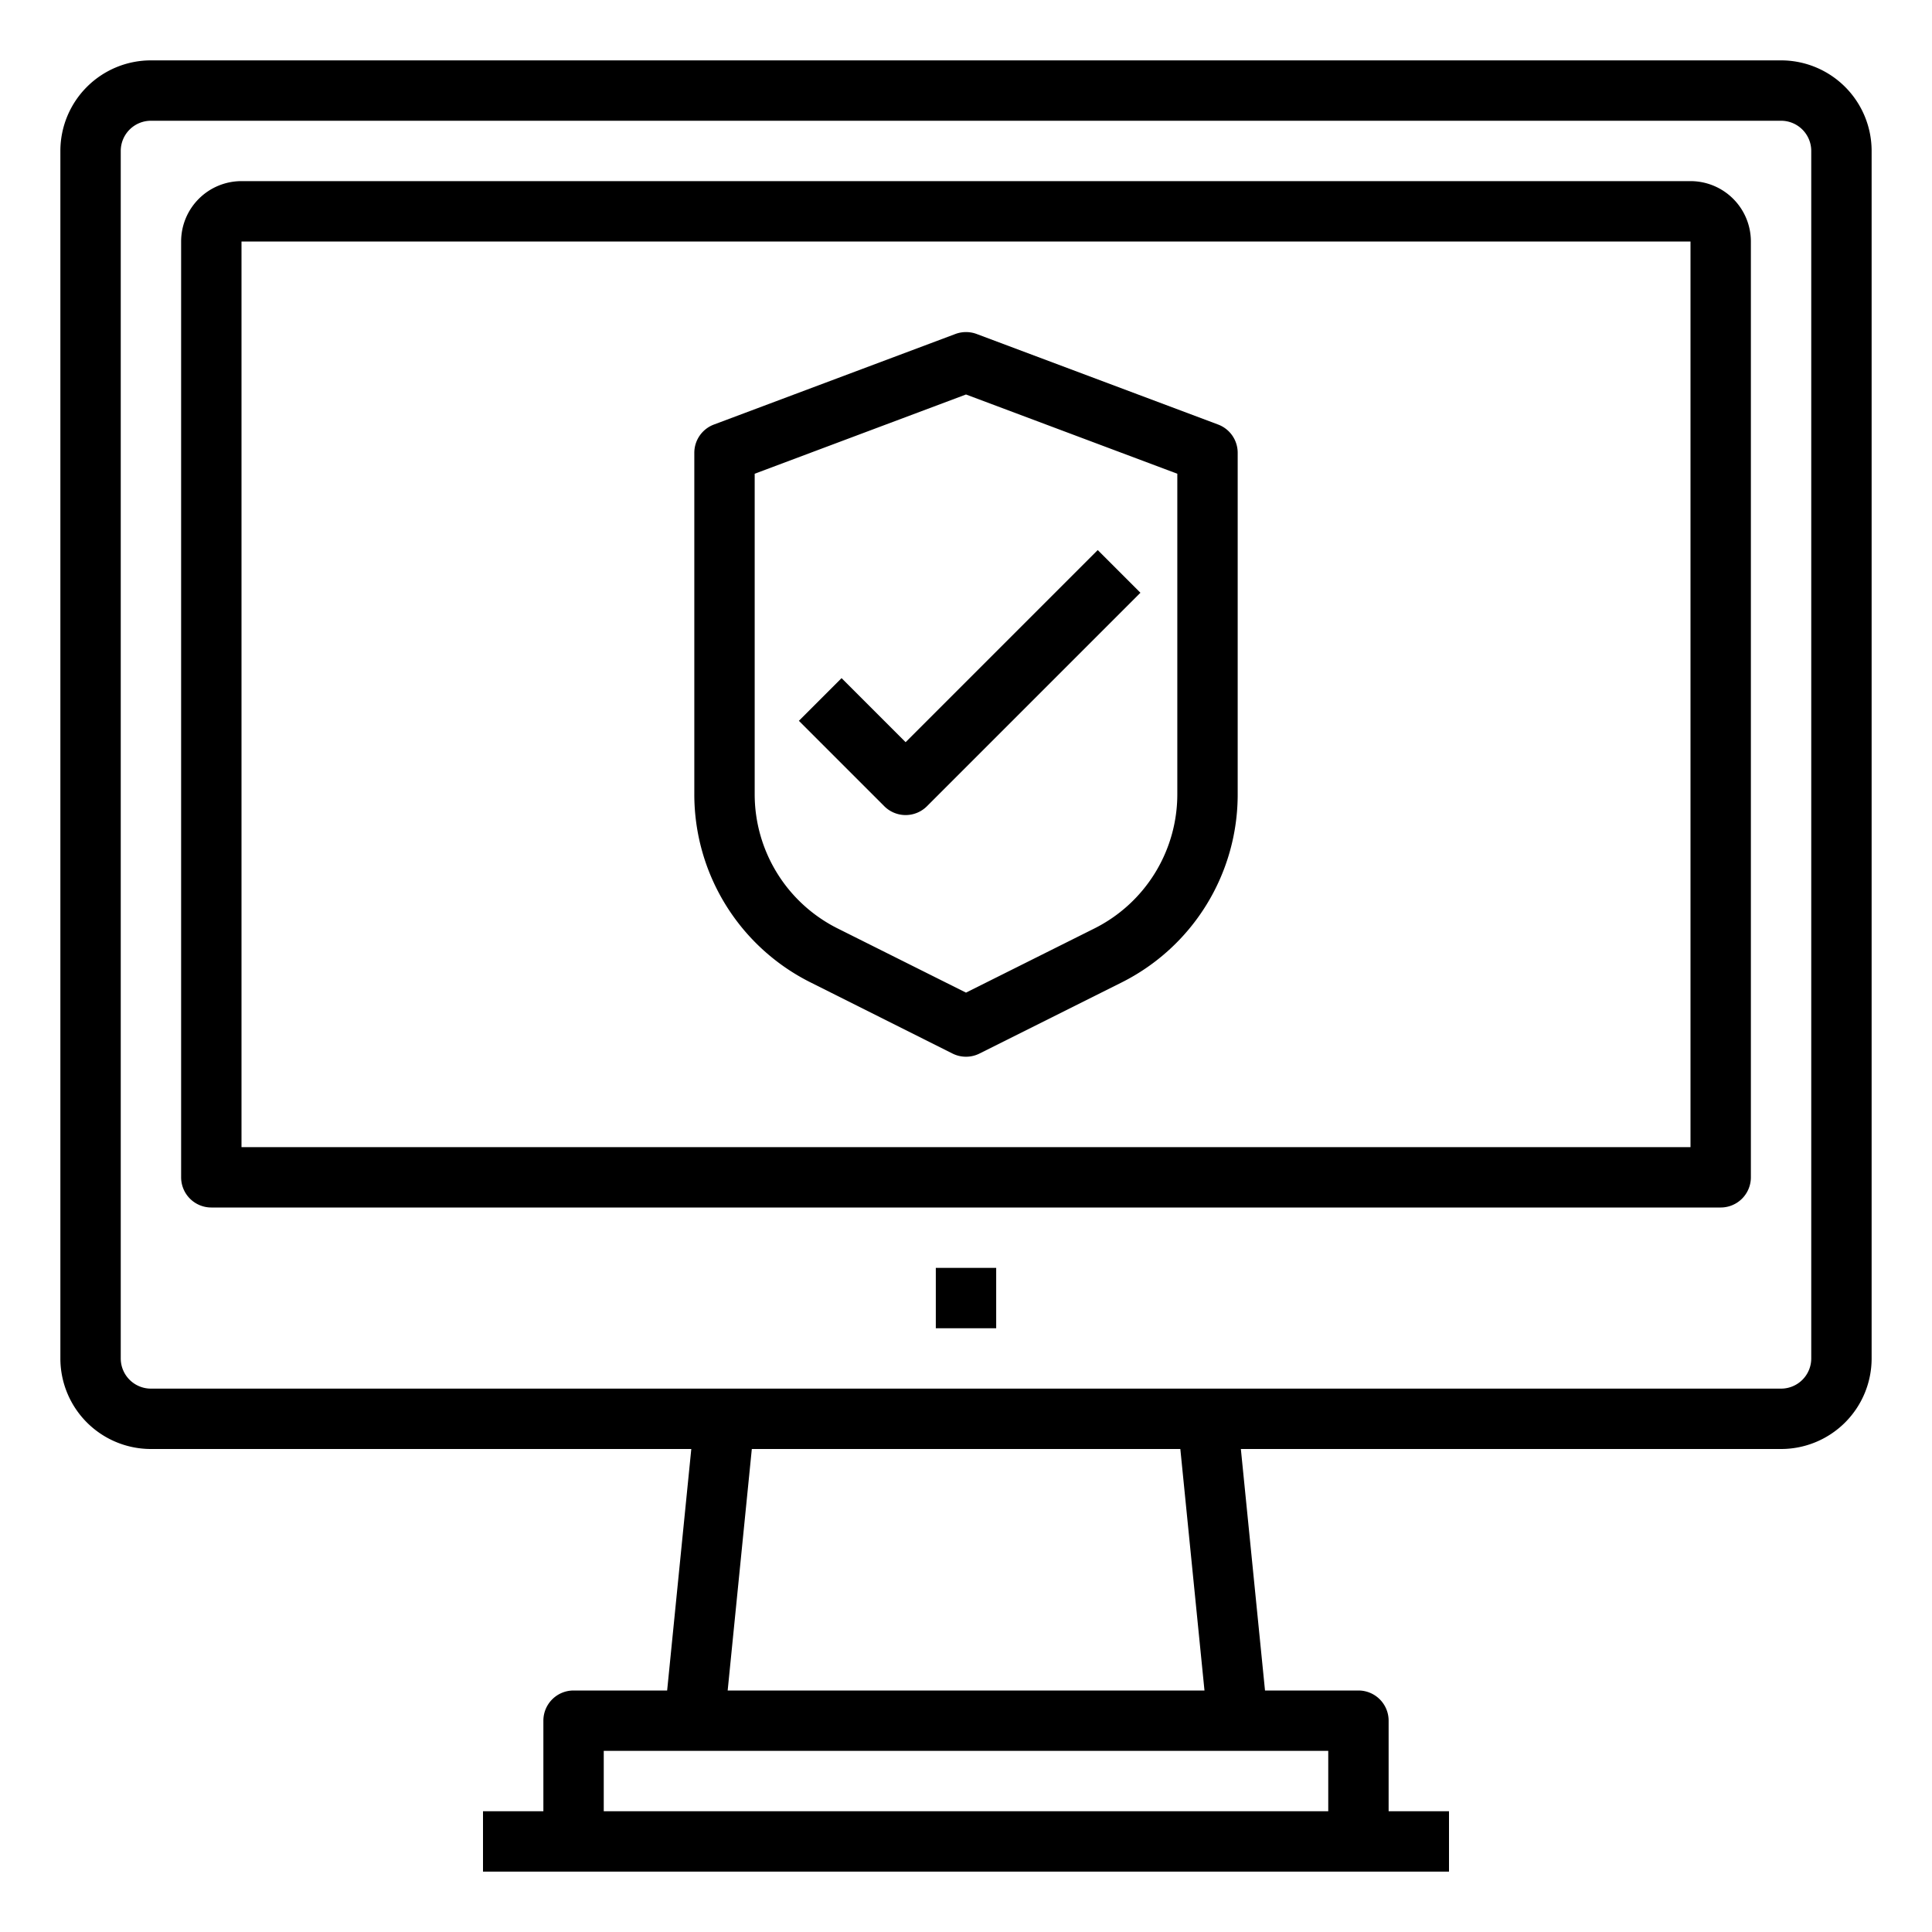 <svg xmlns="http://www.w3.org/2000/svg" viewBox="0 0 64 64" x="0px" y="0px"><title>Safe</title><g><path d="M26.87,32.553,31.553,34.9a1,1,0,0,0,.894,0l4.683-2.342A6.963,6.963,0,0,0,41,26.292V15a1,1,0,0,0-.649-.937l-8-3a1.009,1.009,0,0,0-.7,0l-8,3A1,1,0,0,0,23,15V26.292A6.963,6.963,0,0,0,26.87,32.553ZM25,15.693l7-2.625,7,2.625v10.6a4.972,4.972,0,0,1-2.764,4.472L32,32.882l-4.236-2.118A4.972,4.972,0,0,1,25,26.292Z"></path><path d="M30,27a1,1,0,0,0,.707-.293l7.071-7.071-1.414-1.414L30,24.586l-2.122-2.122-1.414,1.414,2.829,2.829A1,1,0,0,0,30,27Z"></path><path d="M59,2H5A3,3,0,0,0,2,5V45a3,3,0,0,0,3,3H22.9l-.8,8H19a1,1,0,0,0-1,1v3H16v2H48V60H46V57a1,1,0,0,0-1-1H41.905l-.8-8H59a3,3,0,0,0,3-3V5A3,3,0,0,0,59,2ZM44,58v2H20V58ZM24.105,56l.8-8H39.1l.8,8ZM60,45a1,1,0,0,1-1,1H5a1,1,0,0,1-1-1V5A1,1,0,0,1,5,4H59a1,1,0,0,1,1,1Z"></path><path d="M56,6H8A2,2,0,0,0,6,8V39a1,1,0,0,0,1,1H57a1,1,0,0,0,1-1V8A2,2,0,0,0,56,6Zm0,32H8V8H56Z"></path><rect x="31" y="42" width="2" height="2"></rect></g></svg>